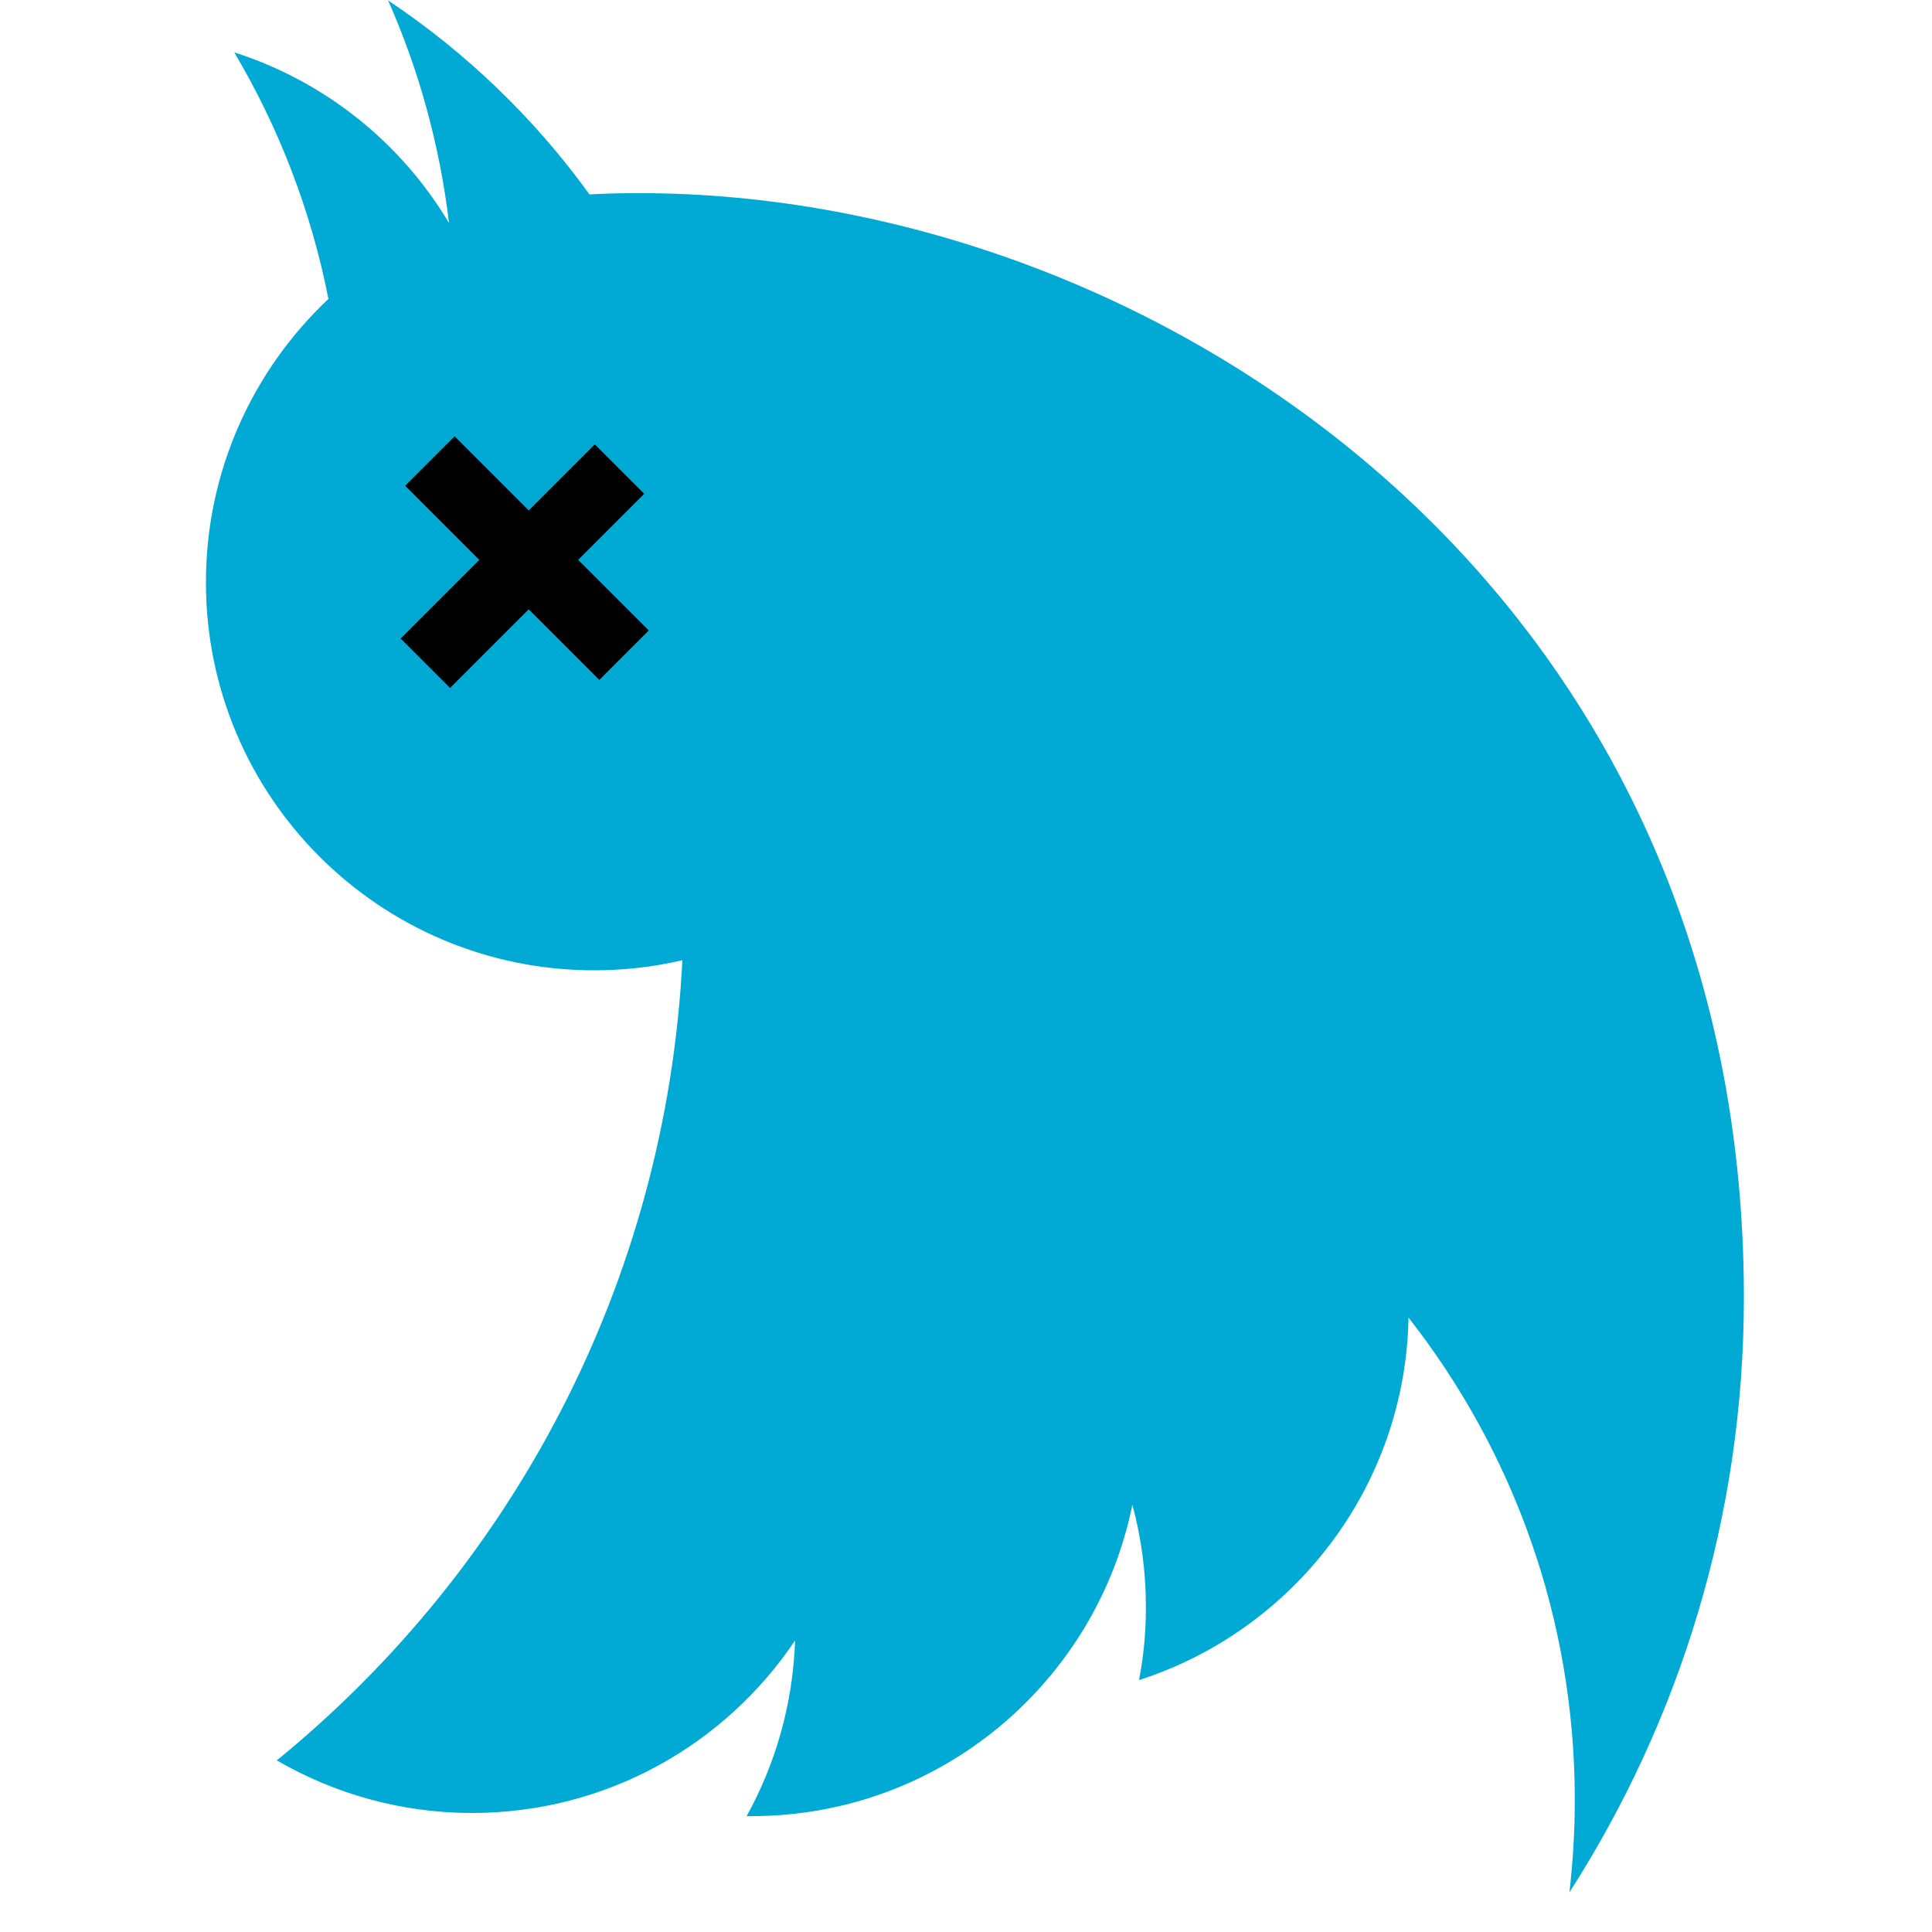 <?xml version="1.0" encoding="UTF-8" standalone="no"?>
<svg
   xmlns:dc="http://purl.org/dc/elements/1.1/"
   xmlns:cc="http://creativecommons.org/ns#"
   xmlns:rdf="http://www.w3.org/1999/02/22-rdf-syntax-ns#"
   xmlns:svg="http://www.w3.org/2000/svg"
   xmlns="http://www.w3.org/2000/svg"
   xmlns:sodipodi="http://sodipodi.sourceforge.net/DTD/sodipodi-0.dtd"
   xmlns:inkscape="http://www.inkscape.org/namespaces/inkscape"
   sodipodi:docname="dead_parrot.svg"
   inkscape:version="1.0 (4035a4fb49, 2020-05-01)"
   id="svg8"
   version="1.1"
   viewBox="0 0 210 210"
   height="210mm"
   width="210mm">
  <defs
     id="defs2" />
  <sodipodi:namedview
     inkscape:window-maximized="0"
     inkscape:window-y="0"
     inkscape:window-x="52"
     inkscape:window-height="728"
     inkscape:window-width="1274"
     showgrid="false"
     inkscape:document-rotation="0"
     inkscape:current-layer="layer1"
     inkscape:document-units="mm"
     inkscape:cy="621.63572"
     inkscape:cx="57.682632"
     inkscape:zoom="0.24748737"
     inkscape:pageshadow="2"
     inkscape:pageopacity="0.0"
     borderopacity="1.0"
     bordercolor="#666666"
     pagecolor="#ffffff"
     id="base" />
  <g
     id="layer1"
     inkscape:groupmode="layer"
     inkscape:label="Layer 1">
    <g
       transform="matrix(34.228,0,0,34.228,-246.443,-177.529)"
       id="g57">
      <path
         id="path2"
         d="m 8.432,5.187 c 0.098,0.221 0.164,0.458 0.194,0.708 -0.152,-0.255 -0.394,-0.45 -0.682,-0.542 0.141,0.238 0.244,0.502 0.299,0.783 -0.239,0.225 -0.389,0.545 -0.389,0.9 0,0.681 0.552,1.232 1.233,1.232 0.096,0 0.19,-0.011 0.28,-0.032 -0.052,1.025 -0.542,1.933 -1.288,2.541 0.183,0.106 0.394,0.167 0.62,0.167 0.428,0 0.805,-0.218 1.026,-0.548 -0.007,0.202 -0.062,0.392 -0.154,0.558 h 0.016 c 0.597,0 1.095,-0.425 1.209,-0.989 0.028,0.104 0.043,0.212 0.043,0.325 0,0.079 -0.007,0.157 -0.022,0.232 0.489,-0.157 0.846,-0.612 0.856,-1.151 0.331,0.422 0.528,0.954 0.528,1.531 0,0.1 -0.006,0.198 -0.017,0.294 0.35,-0.546 0.554,-1.193 0.554,-1.889 0,-2.267 -1.878,-3.507 -3.507,-3.507 -0.053,0 -0.106,0.001 -0.159,0.004 -0.174,-0.241 -0.391,-0.45 -0.638,-0.615 z"
         style="fill:#00aad4;stroke-width:0.265" />
      <g
         id="g51"
         transform="matrix(0.45,0.45,-0.45,0.45,8.156,-0.158)">
        <path
           id="path32"
           d="m 8.649,6.576 v 1.158 h 0.137 V 6.576 Z"
           style="fill:none;stroke:#000000;stroke-width:0.212px;stroke-linecap:butt;stroke-linejoin:miter;stroke-opacity:1" />
        <path
           style="fill:none;stroke:#000000;stroke-width:0.212px;stroke-linecap:butt;stroke-linejoin:miter;stroke-opacity:1"
           d="M 8.126,7.179 H 9.284 V 7.042 H 8.126 Z"
           id="path32-6" />
      </g>
    </g>
  </g>
</svg>
